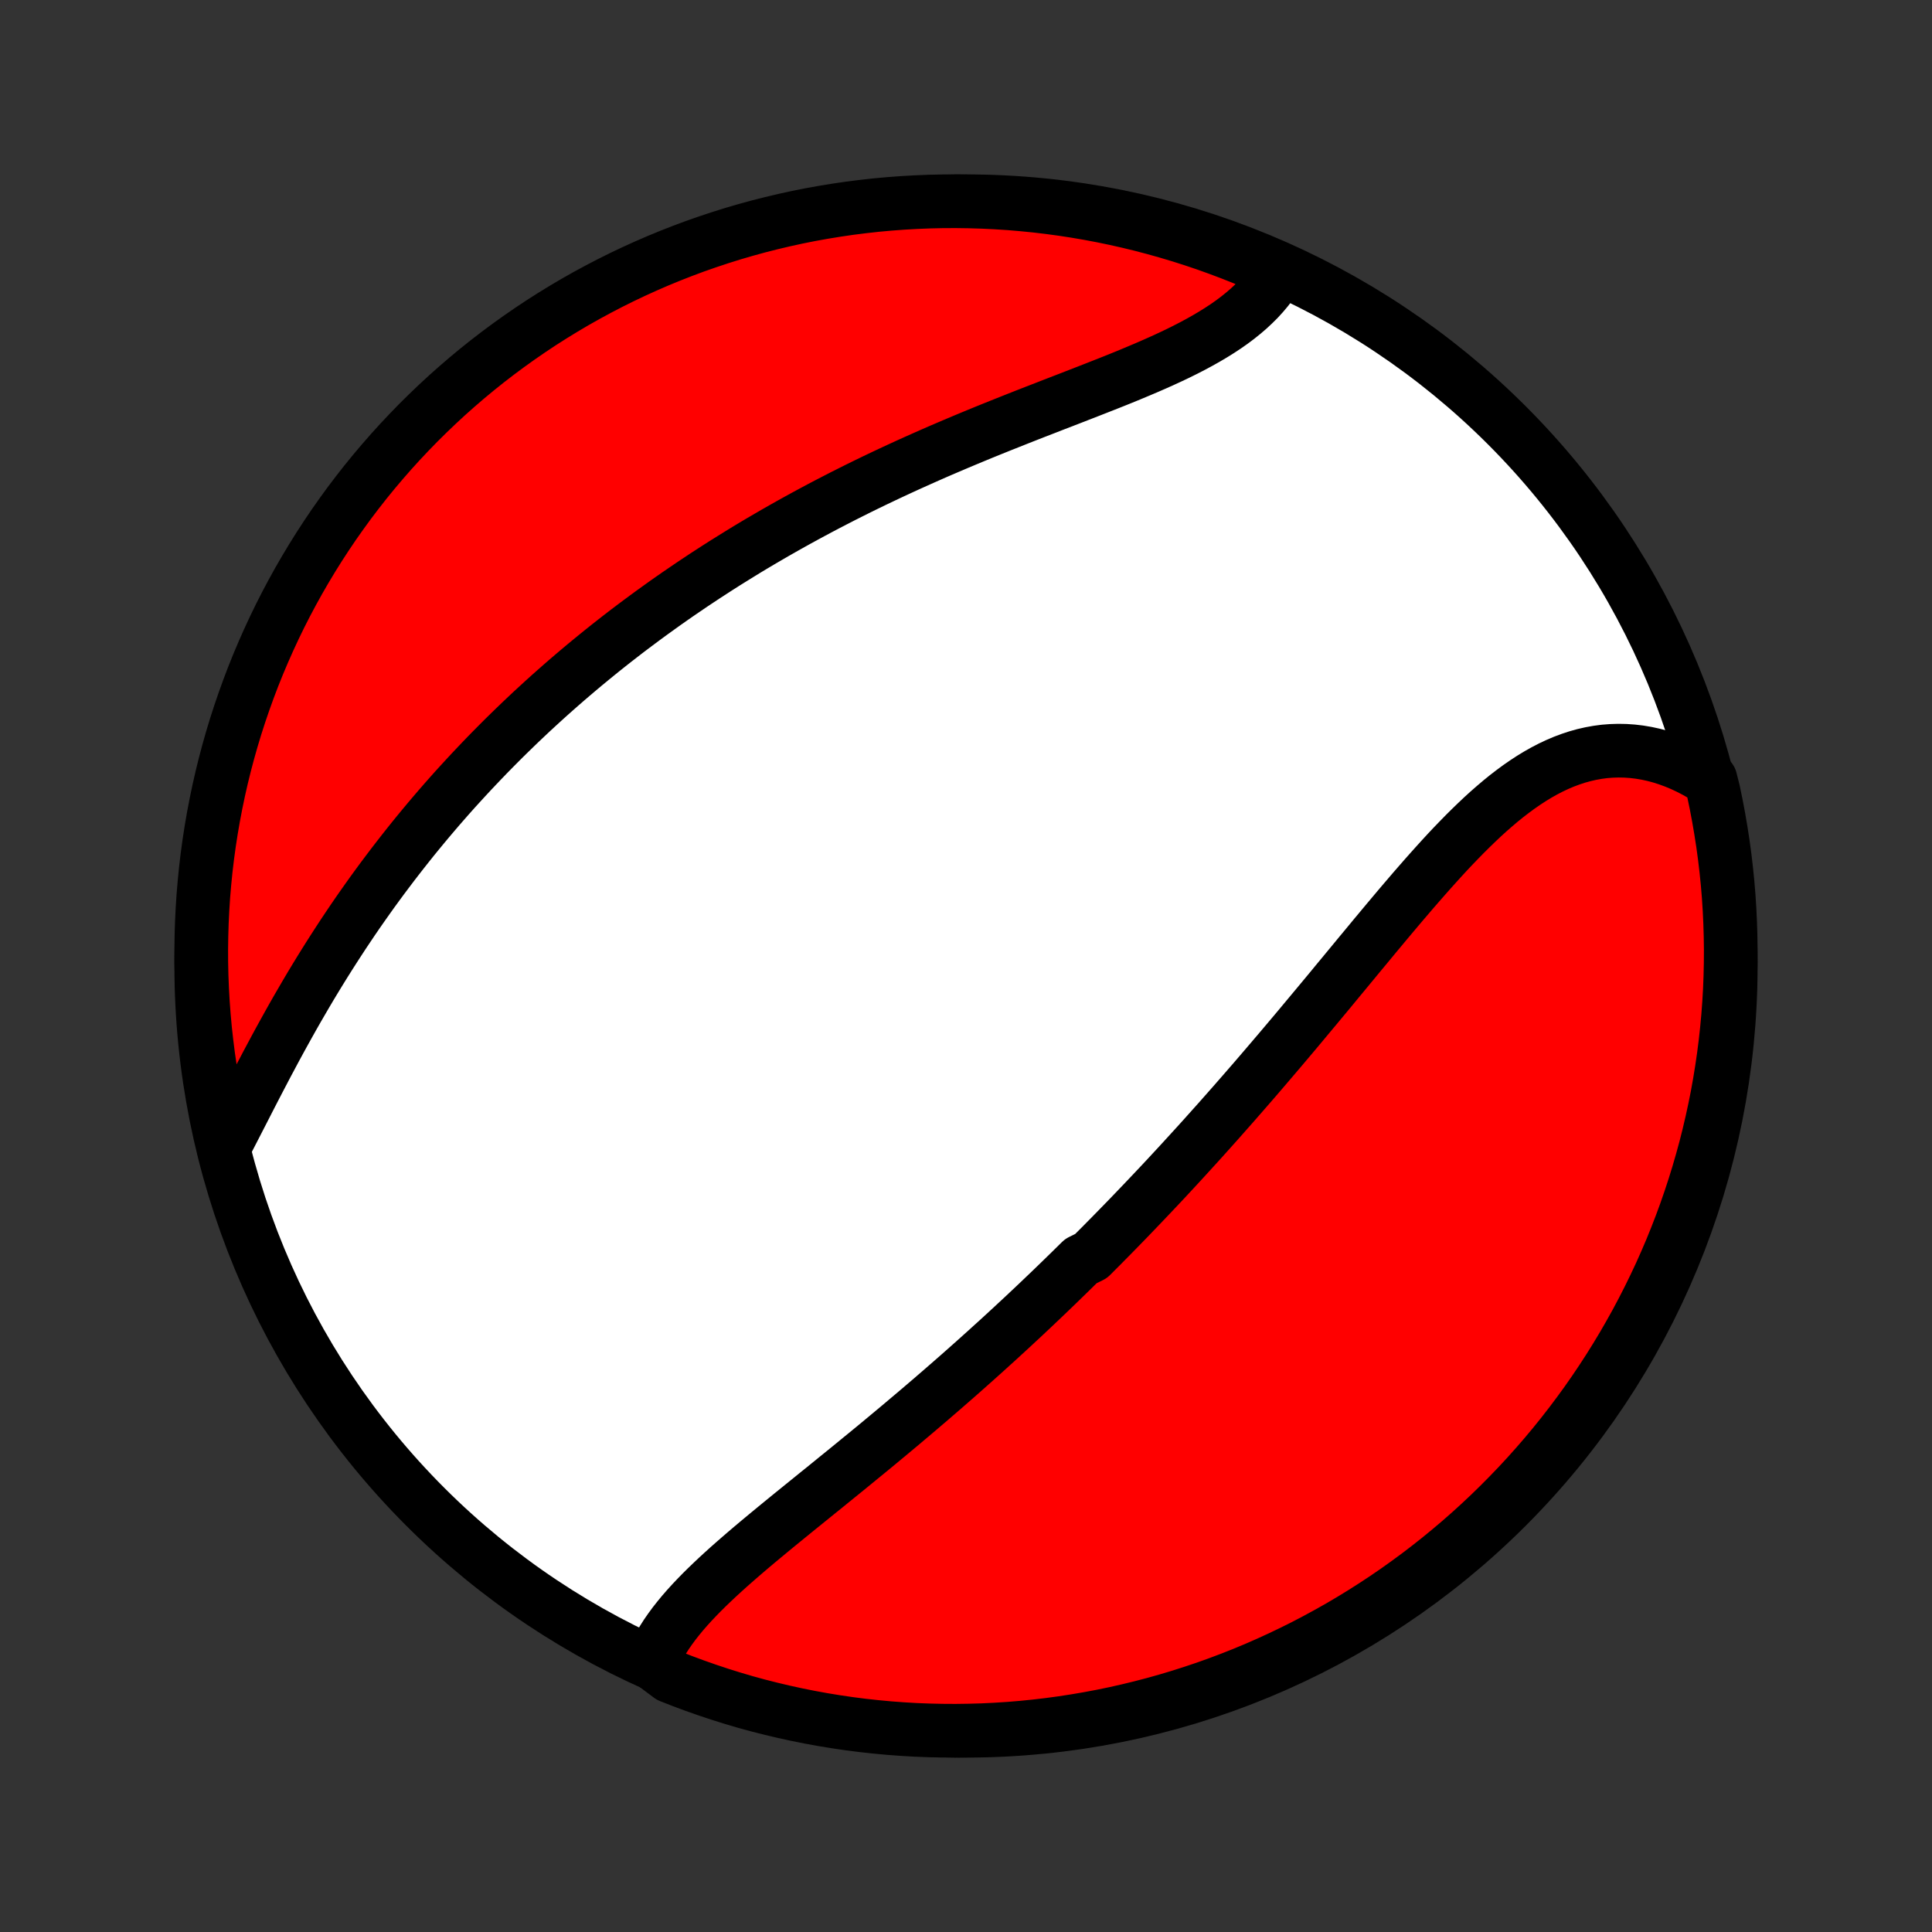 <?xml version="1.0" encoding="utf-8" standalone="no"?>
<!DOCTYPE svg PUBLIC "-//W3C//DTD SVG 1.1//EN"
  "http://www.w3.org/Graphics/SVG/1.1/DTD/svg11.dtd">
<!-- Created with matplotlib (http://matplotlib.org/) -->
<svg height="72pt" version="1.1" viewBox="0 0 72 72" width="72pt" xmlns="http://www.w3.org/2000/svg" xmlns:xlink="http://www.w3.org/1999/xlink">
 <rect x="0" y="0" width="72" height="72" fill="#333333" stroke="none"/>
 <defs>
  <style type="text/css">
*{stroke-linecap:butt;stroke-linejoin:round;}
  </style>
 </defs>
 <g id="figure_1">
  <g id="patch_1">
   <path d="
M0 72
L72 72
L72 0
L0 0
z
" style="fill:none;"/>
  </g>
  <g id="axes_1">
   <g id="PatchCollection_1">
    <defs>
     <path d="
M36 -7.5
C43.558 -7.5 50.808 -10.503 56.153 -15.848
C61.497 -21.192 64.5 -28.442 64.5 -36
C64.5 -43.558 61.497 -50.808 56.153 -56.153
C50.808 -61.497 43.558 -64.5 36 -64.5
C28.442 -64.5 21.192 -61.497 15.848 -56.153
C10.503 -50.808 7.5 -43.558 7.5 -36
C7.5 -28.442 10.503 -21.192 15.848 -15.848
C21.192 -10.503 28.442 -7.5 36 -7.5
z
" id="C0_0_a811fe30f3"/>
     <path d="
M24.286 -10.044
L24.374 -10.258
L24.473 -10.469
L24.583 -10.678
L24.703 -10.884
L24.833 -11.089
L24.973 -11.291
L25.12 -11.491
L25.276 -11.689
L25.438 -11.886
L25.608 -12.081
L25.784 -12.275
L25.966 -12.467
L26.153 -12.659
L26.345 -12.849
L26.542 -13.038
L26.742 -13.227
L26.947 -13.415
L27.154 -13.602
L27.365 -13.788
L27.578 -13.974
L27.794 -14.16
L28.011 -14.345
L28.231 -14.53
L28.452 -14.714
L28.674 -14.898
L28.897 -15.082
L29.122 -15.266
L29.346 -15.449
L29.572 -15.633
L29.798 -15.816
L30.024 -15.999
L30.25 -16.182
L30.476 -16.365
L30.702 -16.547
L30.927 -16.73
L31.152 -16.913
L31.377 -17.095
L31.602 -17.278
L31.825 -17.46
L32.048 -17.643
L32.271 -17.825
L32.493 -18.007
L32.714 -18.189
L32.934 -18.372
L33.153 -18.554
L33.371 -18.736
L33.589 -18.918
L33.805 -19.101
L34.021 -19.283
L34.236 -19.465
L34.449 -19.647
L34.662 -19.829
L34.874 -20.012
L35.085 -20.194
L35.295 -20.377
L35.504 -20.559
L35.712 -20.741
L35.919 -20.924
L36.125 -21.107
L36.331 -21.29
L36.535 -21.473
L36.739 -21.656
L36.941 -21.84
L37.144 -22.023
L37.345 -22.207
L37.545 -22.391
L37.745 -22.575
L37.943 -22.76
L38.142 -22.944
L38.339 -23.13
L38.536 -23.315
L38.732 -23.501
L38.927 -23.687
L39.122 -23.873
L39.316 -24.06
L39.51 -24.248
L39.703 -24.436
L39.896 -24.624
L40.088 -24.813
L40.28 -25.002
L40.663 -25.192
L40.853 -25.383
L41.044 -25.574
L41.233 -25.766
L41.423 -25.958
L41.613 -26.152
L41.802 -26.346
L41.991 -26.54
L42.18 -26.736
L42.368 -26.932
L42.557 -27.129
L42.745 -27.327
L42.934 -27.526
L43.122 -27.725
L43.311 -27.926
L43.499 -28.127
L43.687 -28.33
L43.876 -28.534
L44.064 -28.738
L44.252 -28.944
L44.441 -29.151
L44.63 -29.358
L44.819 -29.567
L45.008 -29.778
L45.197 -29.989
L45.387 -30.201
L45.576 -30.415
L45.766 -30.63
L45.957 -30.846
L46.147 -31.064
L46.338 -31.282
L46.529 -31.502
L46.721 -31.723
L46.913 -31.946
L47.105 -32.17
L47.297 -32.395
L47.49 -32.621
L47.684 -32.849
L47.878 -33.078
L48.072 -33.308
L48.267 -33.539
L48.462 -33.772
L48.657 -34.006
L48.853 -34.241
L49.05 -34.477
L49.247 -34.714
L49.445 -34.952
L49.643 -35.191
L49.841 -35.432
L50.041 -35.673
L50.24 -35.914
L50.441 -36.157
L50.641 -36.4
L50.843 -36.643
L51.045 -36.887
L51.247 -37.132
L51.451 -37.376
L51.654 -37.62
L51.859 -37.864
L52.064 -38.108
L52.27 -38.351
L52.477 -38.593
L52.684 -38.835
L52.893 -39.075
L53.102 -39.314
L53.312 -39.551
L53.523 -39.786
L53.734 -40.019
L53.947 -40.25
L54.161 -40.477
L54.377 -40.701
L54.593 -40.922
L54.811 -41.138
L55.03 -41.35
L55.25 -41.558
L55.472 -41.76
L55.696 -41.956
L55.921 -42.147
L56.148 -42.331
L56.377 -42.507
L56.608 -42.677
L56.841 -42.838
L57.075 -42.991
L57.312 -43.135
L57.551 -43.27
L57.792 -43.395
L58.036 -43.51
L58.281 -43.614
L58.529 -43.707
L58.778 -43.789
L59.029 -43.859
L59.283 -43.917
L59.538 -43.963
L59.795 -43.997
L60.053 -44.017
L60.313 -44.025
L60.574 -44.02
L60.835 -44.002
L61.097 -43.971
L61.36 -43.927
L61.623 -43.87
L61.885 -43.8
L62.147 -43.717
L62.409 -43.621
L62.669 -43.513
L62.928 -43.392
L63.186 -43.259
L63.441 -43.113
L63.744 -42.956
L63.854 -42.52
L63.955 -42.035
L64.047 -41.548
L64.131 -41.059
L64.207 -40.569
L64.274 -40.077
L64.332 -39.584
L64.382 -39.09
L64.423 -38.595
L64.455 -38.099
L64.478 -37.603
L64.493 -37.106
L64.5 -36.609
L64.497 -36.112
L64.486 -35.614
L64.467 -35.117
L64.438 -34.62
L64.401 -34.123
L64.355 -33.627
L64.301 -33.132
L64.238 -32.638
L64.166 -32.144
L64.086 -31.652
L63.998 -31.161
L63.9 -30.672
L63.794 -30.184
L63.68 -29.698
L63.558 -29.214
L63.426 -28.732
L63.287 -28.252
L63.139 -27.774
L62.983 -27.299
L62.819 -26.827
L62.647 -26.358
L62.466 -25.891
L62.278 -25.427
L62.081 -24.967
L61.877 -24.51
L61.664 -24.057
L61.444 -23.607
L61.216 -23.161
L60.981 -22.719
L60.737 -22.281
L60.487 -21.847
L60.228 -21.417
L59.963 -20.992
L59.69 -20.572
L59.41 -20.156
L59.123 -19.745
L58.828 -19.339
L58.527 -18.938
L58.219 -18.542
L57.904 -18.151
L57.582 -17.766
L57.254 -17.387
L56.92 -17.013
L56.579 -16.645
L56.231 -16.283
L55.878 -15.927
L55.519 -15.577
L55.153 -15.233
L54.782 -14.895
L54.405 -14.564
L54.022 -14.24
L53.634 -13.922
L53.241 -13.611
L52.842 -13.306
L52.438 -13.009
L52.029 -12.718
L51.616 -12.435
L51.197 -12.159
L50.774 -11.89
L50.347 -11.629
L49.915 -11.374
L49.478 -11.128
L49.038 -10.889
L48.594 -10.657
L48.146 -10.434
L47.694 -10.218
L47.239 -10.01
L46.78 -9.809
L46.318 -9.617
L45.852 -9.433
L45.384 -9.257
L44.913 -9.089
L44.439 -8.93
L43.963 -8.778
L43.484 -8.635
L43.003 -8.5
L42.52 -8.374
L42.035 -8.256
L41.548 -8.146
L41.059 -8.045
L40.569 -7.953
L40.077 -7.869
L39.584 -7.793
L39.09 -7.726
L38.595 -7.668
L38.099 -7.618
L37.603 -7.577
L37.106 -7.545
L36.609 -7.521
L36.112 -7.507
L35.614 -7.5
L35.117 -7.503
L34.62 -7.514
L34.123 -7.533
L33.627 -7.562
L33.132 -7.599
L32.638 -7.645
L32.144 -7.699
L31.652 -7.762
L31.161 -7.834
L30.672 -7.914
L30.184 -8.003
L29.698 -8.1
L29.214 -8.206
L28.732 -8.32
L28.252 -8.442
L27.774 -8.573
L27.299 -8.713
L26.827 -8.861
L26.358 -9.017
L25.891 -9.181
L25.427 -9.353
L24.967 -9.534
z
" id="C0_1_50b10b8aeb"/>
     <path d="
M8.333 -29.219
L8.476 -29.492
L8.62 -29.77
L8.764 -30.05
L8.909 -30.332
L9.056 -30.618
L9.203 -30.905
L9.351 -31.194
L9.501 -31.484
L9.652 -31.775
L9.805 -32.067
L9.958 -32.359
L10.114 -32.651
L10.27 -32.943
L10.428 -33.234
L10.588 -33.525
L10.749 -33.815
L10.911 -34.104
L11.075 -34.392
L11.241 -34.678
L11.407 -34.963
L11.575 -35.247
L11.745 -35.529
L11.916 -35.809
L12.088 -36.087
L12.262 -36.364
L12.437 -36.638
L12.613 -36.91
L12.79 -37.181
L12.969 -37.449
L13.148 -37.715
L13.329 -37.979
L13.511 -38.24
L13.694 -38.499
L13.878 -38.757
L14.063 -39.011
L14.249 -39.264
L14.437 -39.514
L14.625 -39.763
L14.814 -40.008
L15.004 -40.252
L15.195 -40.494
L15.386 -40.733
L15.579 -40.97
L15.773 -41.205
L15.967 -41.438
L16.163 -41.669
L16.359 -41.898
L16.556 -42.124
L16.754 -42.349
L16.953 -42.572
L17.153 -42.792
L17.354 -43.011
L17.555 -43.228
L17.758 -43.443
L17.961 -43.656
L18.165 -43.868
L18.37 -44.077
L18.576 -44.285
L18.783 -44.492
L18.991 -44.696
L19.2 -44.899
L19.41 -45.101
L19.62 -45.3
L19.832 -45.499
L20.045 -45.695
L20.259 -45.891
L20.474 -46.085
L20.69 -46.277
L20.907 -46.468
L21.125 -46.658
L21.345 -46.846
L21.565 -47.033
L21.787 -47.219
L22.01 -47.403
L22.235 -47.587
L22.46 -47.769
L22.687 -47.95
L22.916 -48.13
L23.145 -48.308
L23.376 -48.486
L23.609 -48.662
L23.843 -48.837
L24.079 -49.012
L24.316 -49.185
L24.555 -49.357
L24.795 -49.529
L25.037 -49.699
L25.28 -49.868
L25.526 -50.036
L25.773 -50.204
L26.022 -50.37
L26.272 -50.536
L26.525 -50.7
L26.779 -50.864
L27.035 -51.027
L27.294 -51.188
L27.554 -51.349
L27.816 -51.51
L28.08 -51.669
L28.346 -51.827
L28.615 -51.984
L28.885 -52.141
L29.157 -52.296
L29.432 -52.451
L29.709 -52.605
L29.988 -52.758
L30.269 -52.91
L30.552 -53.061
L30.837 -53.211
L31.125 -53.36
L31.415 -53.509
L31.707 -53.656
L32.001 -53.803
L32.297 -53.948
L32.596 -54.093
L32.896 -54.236
L33.199 -54.379
L33.503 -54.52
L33.81 -54.661
L34.118 -54.8
L34.429 -54.939
L34.741 -55.077
L35.055 -55.214
L35.371 -55.349
L35.688 -55.484
L36.007 -55.618
L36.327 -55.751
L36.648 -55.883
L36.971 -56.014
L37.294 -56.144
L37.618 -56.273
L37.943 -56.402
L38.268 -56.53
L38.593 -56.657
L38.919 -56.783
L39.244 -56.91
L39.568 -57.035
L39.892 -57.16
L40.215 -57.286
L40.537 -57.411
L40.856 -57.536
L41.174 -57.661
L41.49 -57.786
L41.803 -57.912
L42.113 -58.039
L42.419 -58.167
L42.722 -58.295
L43.02 -58.425
L43.314 -58.556
L43.603 -58.689
L43.887 -58.824
L44.164 -58.961
L44.436 -59.101
L44.7 -59.243
L44.958 -59.388
L45.208 -59.536
L45.45 -59.687
L45.684 -59.841
L45.909 -59.999
L46.125 -60.161
L46.332 -60.327
L46.529 -60.496
L46.716 -60.67
L46.894 -60.847
L47.06 -61.029
L47.217 -61.215
L47.362 -61.405
L47.497 -61.599
L47.25 -61.796
L46.792 -62.185
L46.33 -62.378
L45.864 -62.562
L45.396 -62.738
L44.925 -62.907
L44.452 -63.066
L43.975 -63.218
L43.496 -63.361
L43.016 -63.496
L42.532 -63.623
L42.047 -63.741
L41.56 -63.851
L41.072 -63.952
L40.581 -64.045
L40.09 -64.129
L39.597 -64.205
L39.103 -64.272
L38.608 -64.331
L38.112 -64.38
L37.616 -64.422
L37.119 -64.454
L36.622 -64.478
L36.124 -64.493
L35.627 -64.5
L35.13 -64.498
L34.633 -64.487
L34.136 -64.467
L33.64 -64.439
L33.145 -64.402
L32.65 -64.357
L32.157 -64.302
L31.665 -64.24
L31.174 -64.168
L30.684 -64.088
L30.196 -64
L29.71 -63.903
L29.226 -63.797
L28.744 -63.683
L28.264 -63.561
L27.787 -63.43
L27.311 -63.291
L26.839 -63.143
L26.369 -62.987
L25.903 -62.824
L25.439 -62.651
L24.979 -62.471
L24.522 -62.283
L24.068 -62.086
L23.618 -61.882
L23.172 -61.67
L22.73 -61.45
L22.292 -61.222
L21.858 -60.987
L21.428 -60.744
L21.003 -60.493
L20.582 -60.235
L20.166 -59.97
L19.755 -59.697
L19.349 -59.417
L18.948 -59.13
L18.552 -58.836
L18.161 -58.535
L17.776 -58.227
L17.396 -57.912
L17.023 -57.591
L16.654 -57.263
L16.292 -56.928
L15.936 -56.587
L15.585 -56.24
L15.242 -55.887
L14.904 -55.528
L14.573 -55.163
L14.248 -54.791
L13.93 -54.415
L13.618 -54.032
L13.314 -53.644
L13.016 -53.251
L12.726 -52.852
L12.442 -52.449
L12.166 -52.04
L11.897 -51.627
L11.635 -51.208
L11.381 -50.785
L11.134 -50.358
L10.895 -49.926
L10.663 -49.49
L10.439 -49.05
L10.223 -48.605
L10.015 -48.157
L9.815 -47.706
L9.622 -47.25
L9.438 -46.792
L9.262 -46.33
L9.094 -45.864
L8.934 -45.396
L8.782 -44.925
L8.639 -44.452
L8.504 -43.975
L8.377 -43.496
L8.259 -43.016
L8.149 -42.532
L8.048 -42.047
L7.955 -41.56
L7.871 -41.072
L7.795 -40.581
L7.728 -40.09
L7.669 -39.597
L7.62 -39.103
L7.578 -38.608
L7.546 -38.112
L7.522 -37.616
L7.507 -37.119
L7.5 -36.622
L7.502 -36.124
L7.513 -35.627
L7.533 -35.13
L7.561 -34.633
L7.598 -34.136
L7.643 -33.64
L7.698 -33.145
L7.76 -32.65
L7.832 -32.157
L7.912 -31.665
L8 -31.174
L8.097 -30.684
L8.203 -30.196
z
" id="C0_2_e35fb36fdc"/>
    </defs>
    <g clip-path="url(#p1bffca34e9)">
     <use style="fill:#ffffff;stroke:#000000;stroke-width:2.0;" x="0.0" xlink:href="#C0_0_a811fe30f3" y="72.0"/>
    </g>
    <g clip-path="url(#p1bffca34e9)">
     <use style="fill:#ff0000;stroke:#000000;stroke-width:2.0;" x="0.0" xlink:href="#C0_1_50b10b8aeb" y="72.0"/>
    </g>
    <g clip-path="url(#p1bffca34e9)">
     <use style="fill:#ff0000;stroke:#000000;stroke-width:2.0;" x="0.0" xlink:href="#C0_2_e35fb36fdc" y="72.0"/>
    </g>
   </g>
  </g>
 </g>
 <defs>
  <clipPath id="p1bffca34e9">
   <rect height="72.0" width="72.0" x="0.0" y="0.0"/>
  </clipPath>
 </defs>
</svg>
